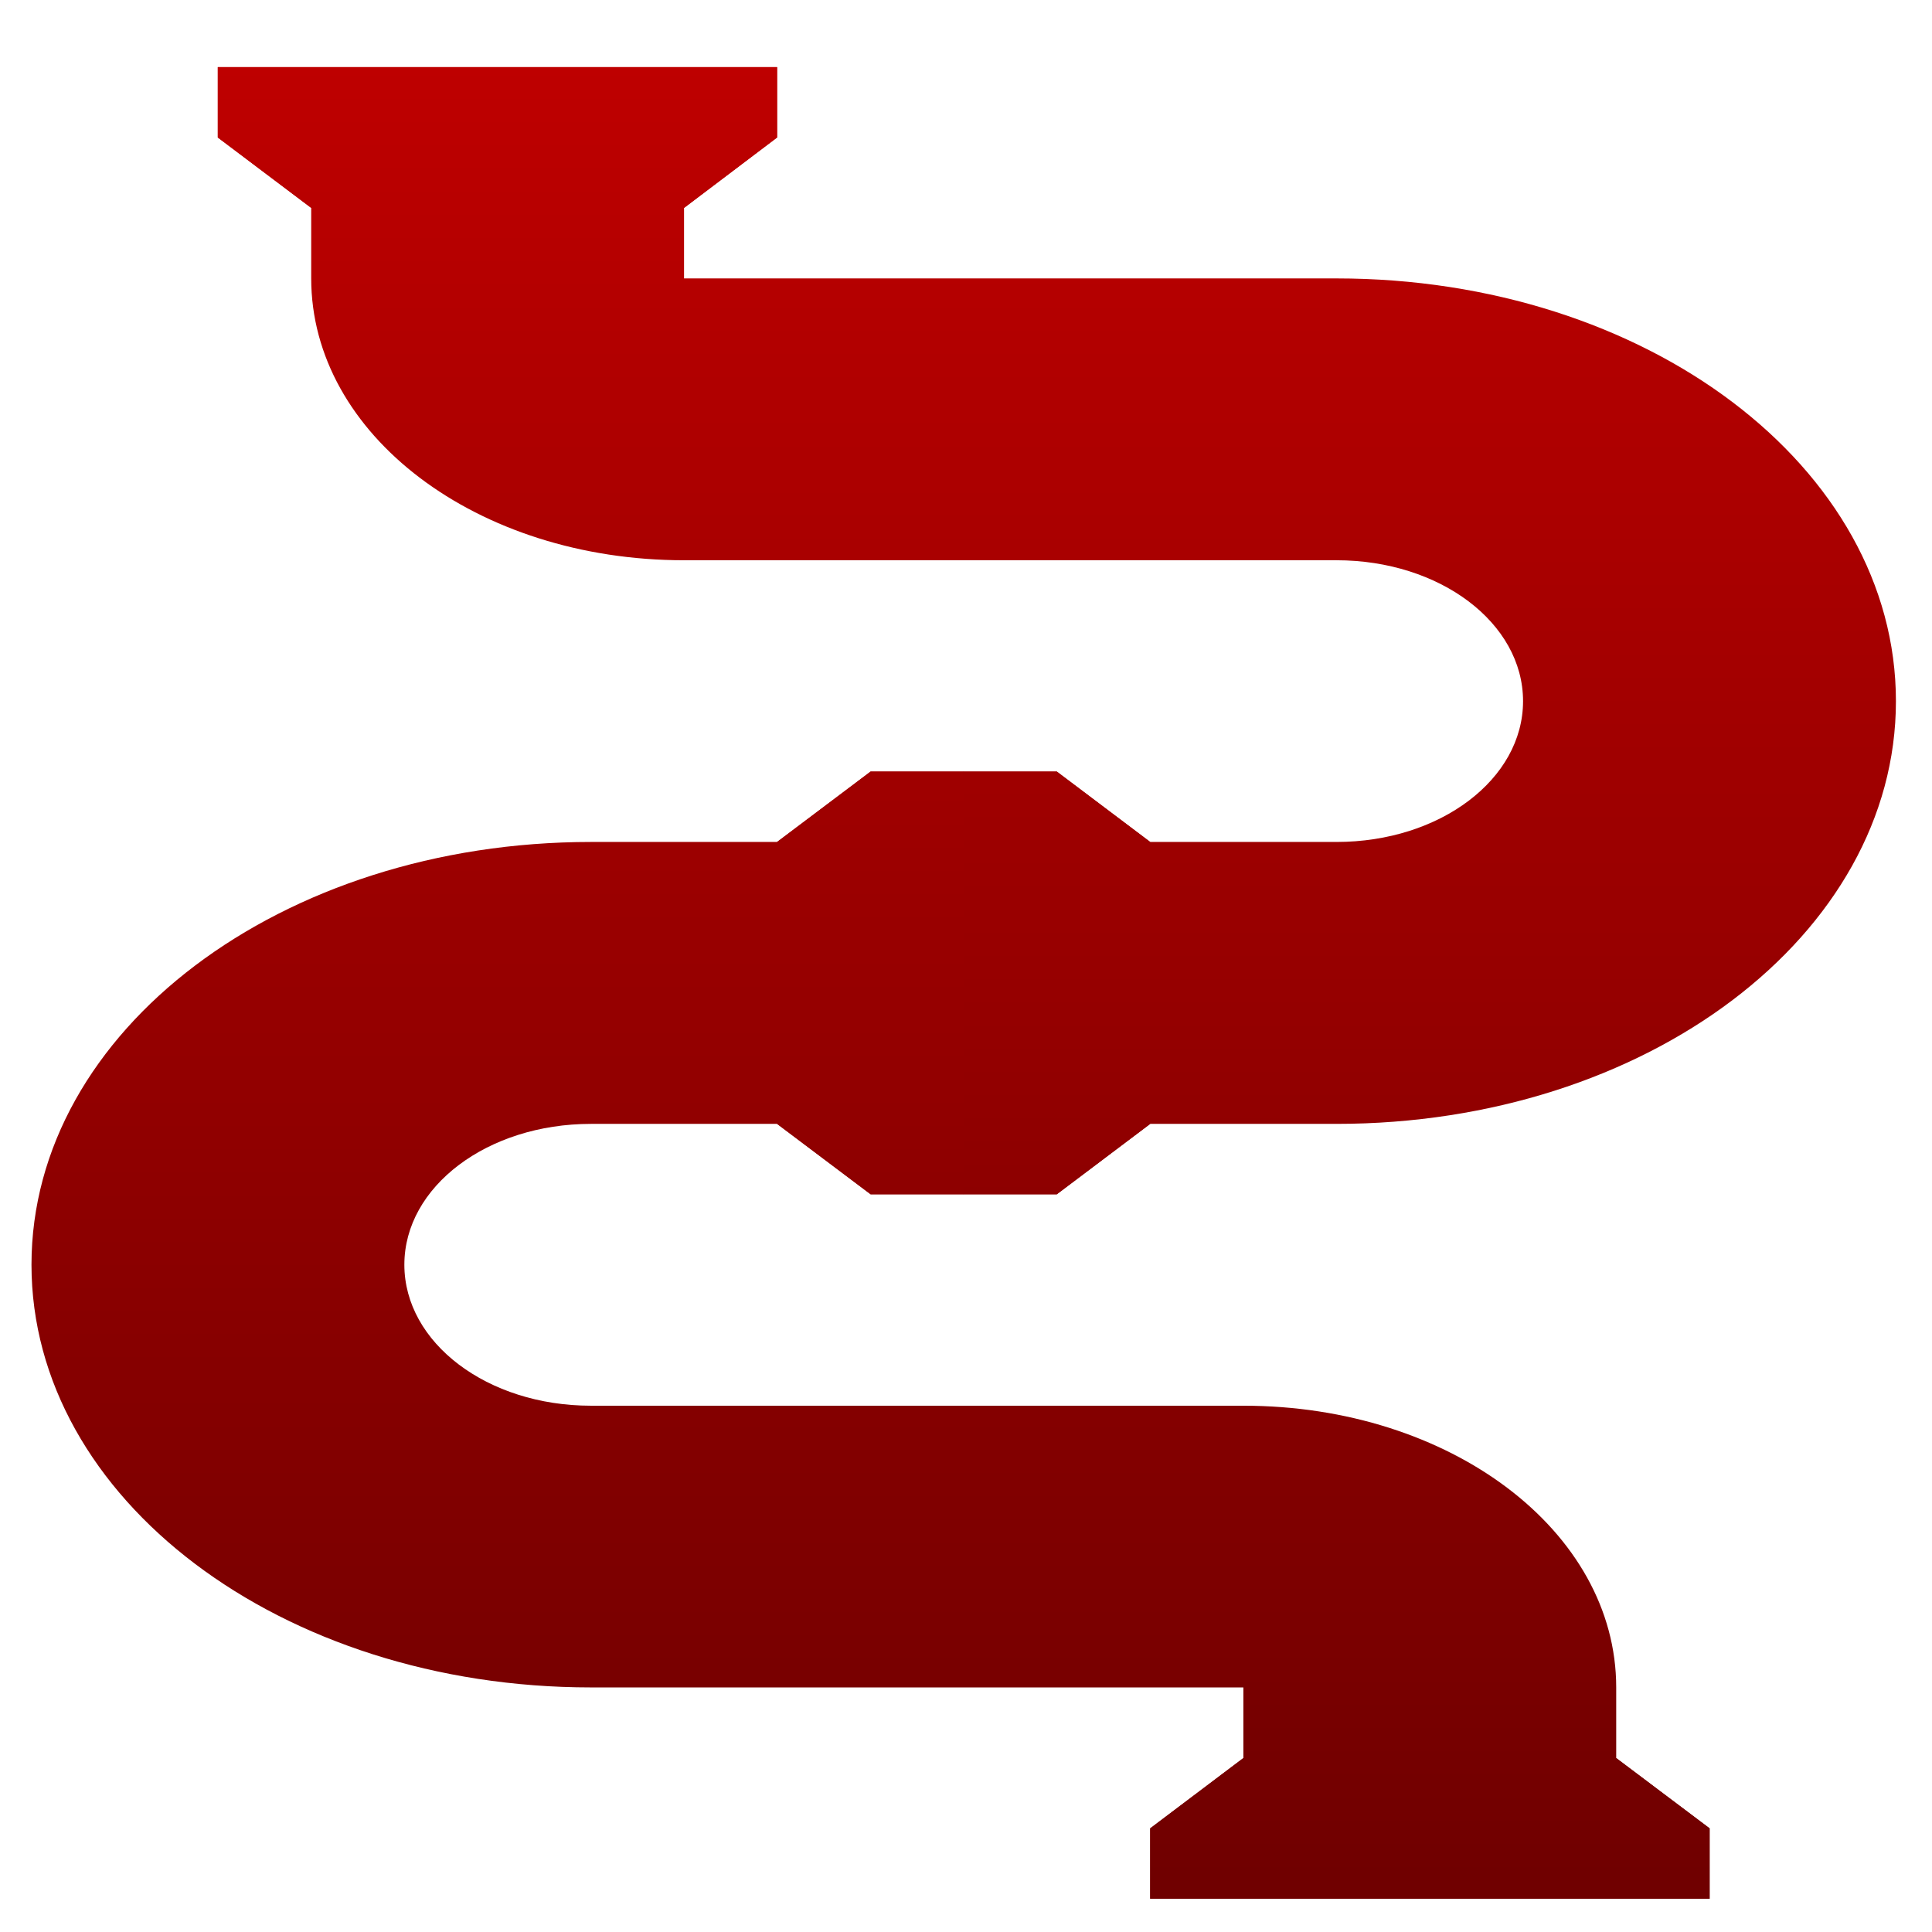 <svg xmlns="http://www.w3.org/2000/svg" xmlns:xlink="http://www.w3.org/1999/xlink" width="64" height="64" viewBox="0 0 64 64" version="1.1"><defs><linearGradient id="linear0" gradientUnits="userSpaceOnUse" x1="0" y1="0" x2="0" y2="1" gradientTransform="matrix(129.71,0,0,62.839,-32.931,1.141)"><stop offset="0" style="stop-color:#bf0000;stop-opacity:1;"/><stop offset="1" style="stop-color:#6e0000;stop-opacity:1;"/></linearGradient><linearGradient id="linear1" gradientUnits="userSpaceOnUse" x1="0" y1="0" x2="0" y2="1" gradientTransform="matrix(129.71,0,0,62.839,-32.931,1.141)"><stop offset="0" style="stop-color:#bf0000;stop-opacity:1;"/><stop offset="1" style="stop-color:#6e0000;stop-opacity:1;"/></linearGradient><linearGradient id="linear2" gradientUnits="userSpaceOnUse" x1="0" y1="0" x2="0" y2="1" gradientTransform="matrix(129.71,0,0,62.839,-32.931,1.141)"><stop offset="0" style="stop-color:#bf0000;stop-opacity:1;"/><stop offset="1" style="stop-color:#6e0000;stop-opacity:1;"/></linearGradient></defs><g id="surface1"><path style=" stroke:none;fill-rule:nonzero;fill:url(#linear0);" d="M 7.215 2.223 L 7.215 4.555 L 10.309 6.887 L 22.66 6.887 L 25.742 4.555 L 25.742 2.223 Z M 28.84 25.559 L 25.742 27.891 L 25.742 37.23 L 28.84 39.562 L 35.008 39.562 L 38.102 37.23 L 38.102 27.891 L 35.008 25.559 Z M 41.188 58.238 L 38.102 60.566 L 38.102 62.898 L 56.633 62.898 L 56.633 60.566 L 53.539 58.238 Z M 41.188 58.238 "/><path style=" stroke:none;fill-rule:nonzero;fill:url(#linear1);" d="M 7.215 2.223 L 7.215 4.555 L 10.309 6.887 L 10.309 9.223 C 10.309 14.398 15.801 18.559 22.66 18.559 L 44.273 18.559 C 47.703 18.559 50.453 20.637 50.453 23.227 C 50.453 25.812 47.703 27.891 44.273 27.891 L 38.102 27.891 L 35.008 25.559 L 31.922 25.559 L 25.742 32.562 L 31.922 39.562 L 35.008 39.562 L 38.102 37.23 L 44.273 37.23 C 54.535 37.23 62.805 30.973 62.805 23.227 C 62.805 15.473 54.535 9.223 44.273 9.223 L 22.66 9.223 L 22.66 6.887 L 25.742 4.555 L 25.742 2.223 Z M 7.215 2.223 "/><path style=" stroke:none;fill-rule:nonzero;fill:url(#linear2);" d="M 56.633 62.898 L 56.633 60.566 L 53.539 58.238 L 53.539 55.898 C 53.539 50.723 48.047 46.566 41.188 46.566 L 19.574 46.566 C 16.145 46.566 13.395 44.484 13.395 41.895 C 13.395 39.309 16.145 37.23 19.574 37.23 L 25.742 37.23 L 28.84 39.562 L 31.922 39.562 L 31.922 25.559 L 28.84 25.559 L 25.742 27.891 L 19.574 27.891 C 9.312 27.891 1.043 34.148 1.043 41.895 C 1.043 49.648 9.312 55.898 19.574 55.898 L 41.188 55.898 L 41.188 58.238 L 38.102 60.566 L 38.102 62.898 Z M 56.633 62.898 "/></g></svg>
